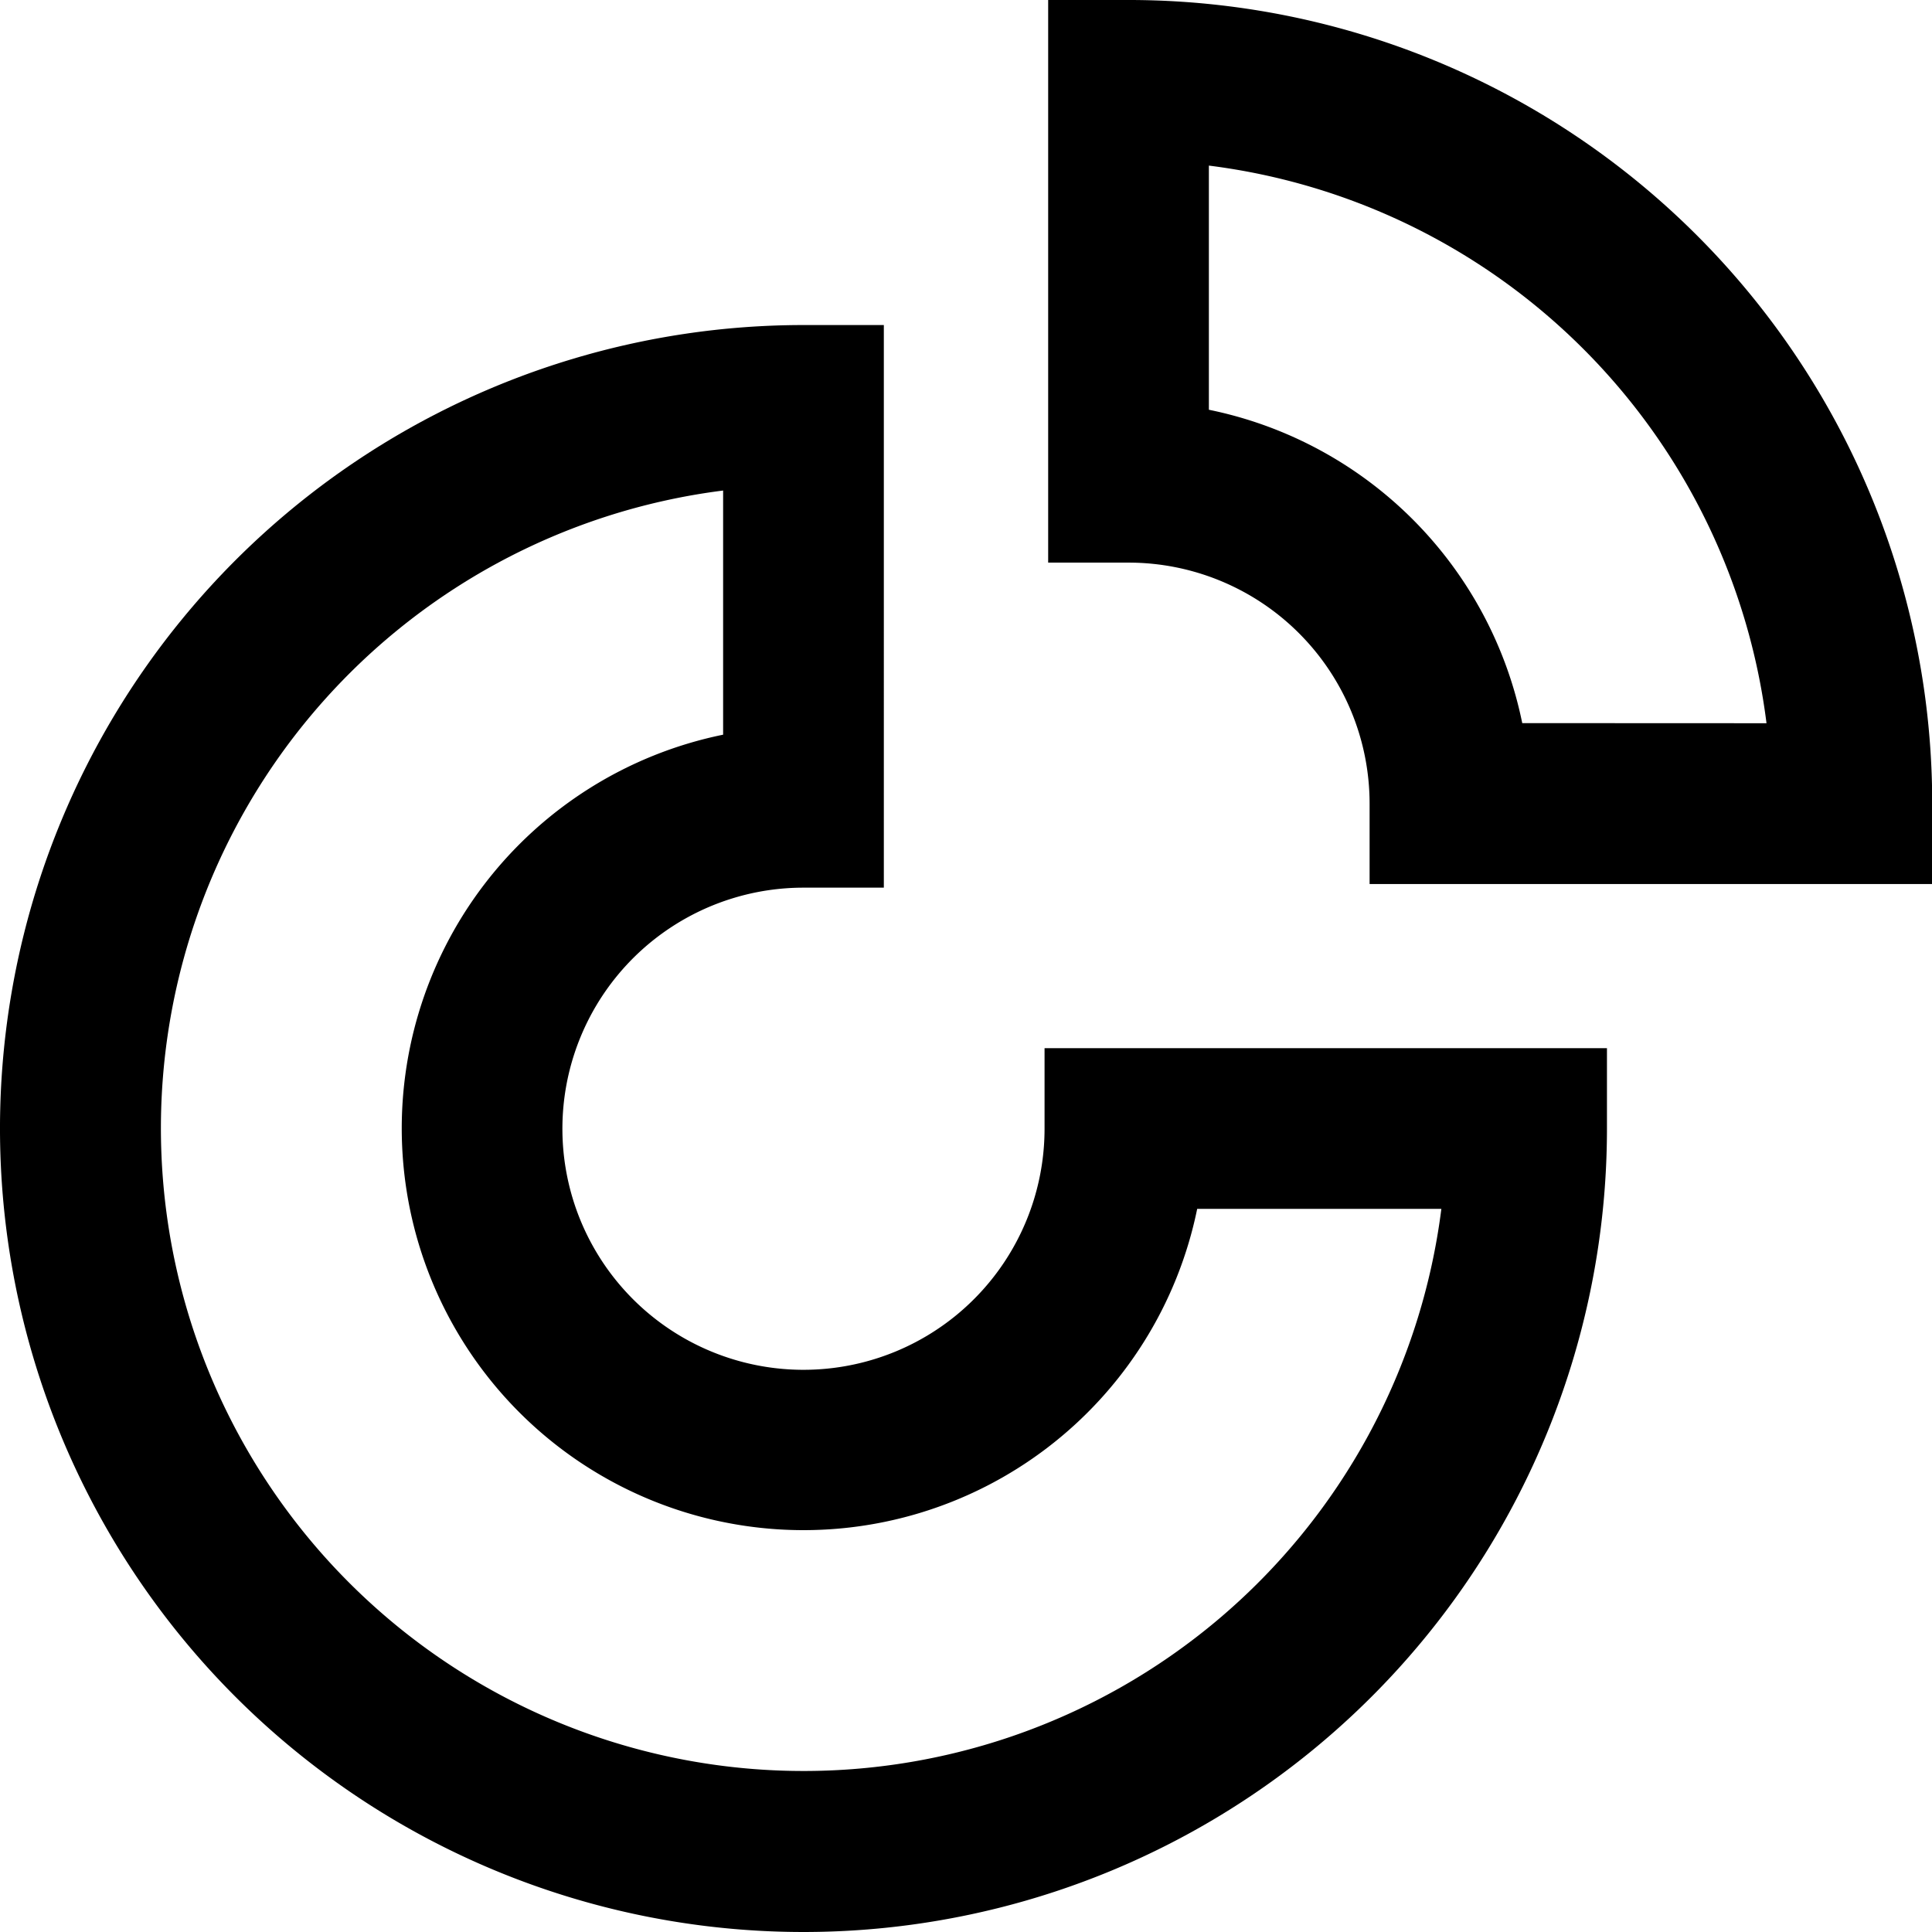 <svg xmlns="http://www.w3.org/2000/svg" width="18.2" height="18.2" viewBox="0 0 18.2 18.2">
  <g id="_17" data-name="17" transform="translate(0.031 2)">
    <path id="Path_30" data-name="Path 30" d="M9.84,15.569A2.271,2.271,0,1,1,7.569,13.3h.757V8H7.569a7.569,7.569,0,1,0,7.569,7.569v-.757H9.84Zm1.438.757h2.3A6.055,6.055,0,1,1,6.812,9.559v2.3a3.785,3.785,0,1,0,4.466,4.466Z" transform="translate(-0.031 -6.938)" fill="currentColor"/>
    <path id="Path_31" data-name="Path 31" d="M26.757,0H26V5.3h.757a2.271,2.271,0,0,1,2.271,2.271v.757h5.3V7.569A7.569,7.569,0,0,0,26.757,0Zm3.709,6.812A3.785,3.785,0,0,0,27.514,3.86v-2.3a6.055,6.055,0,0,1,5.253,5.253Z" transform="translate(-16.157 -2)" fill="currentColor"/>
  </g>
</svg>
